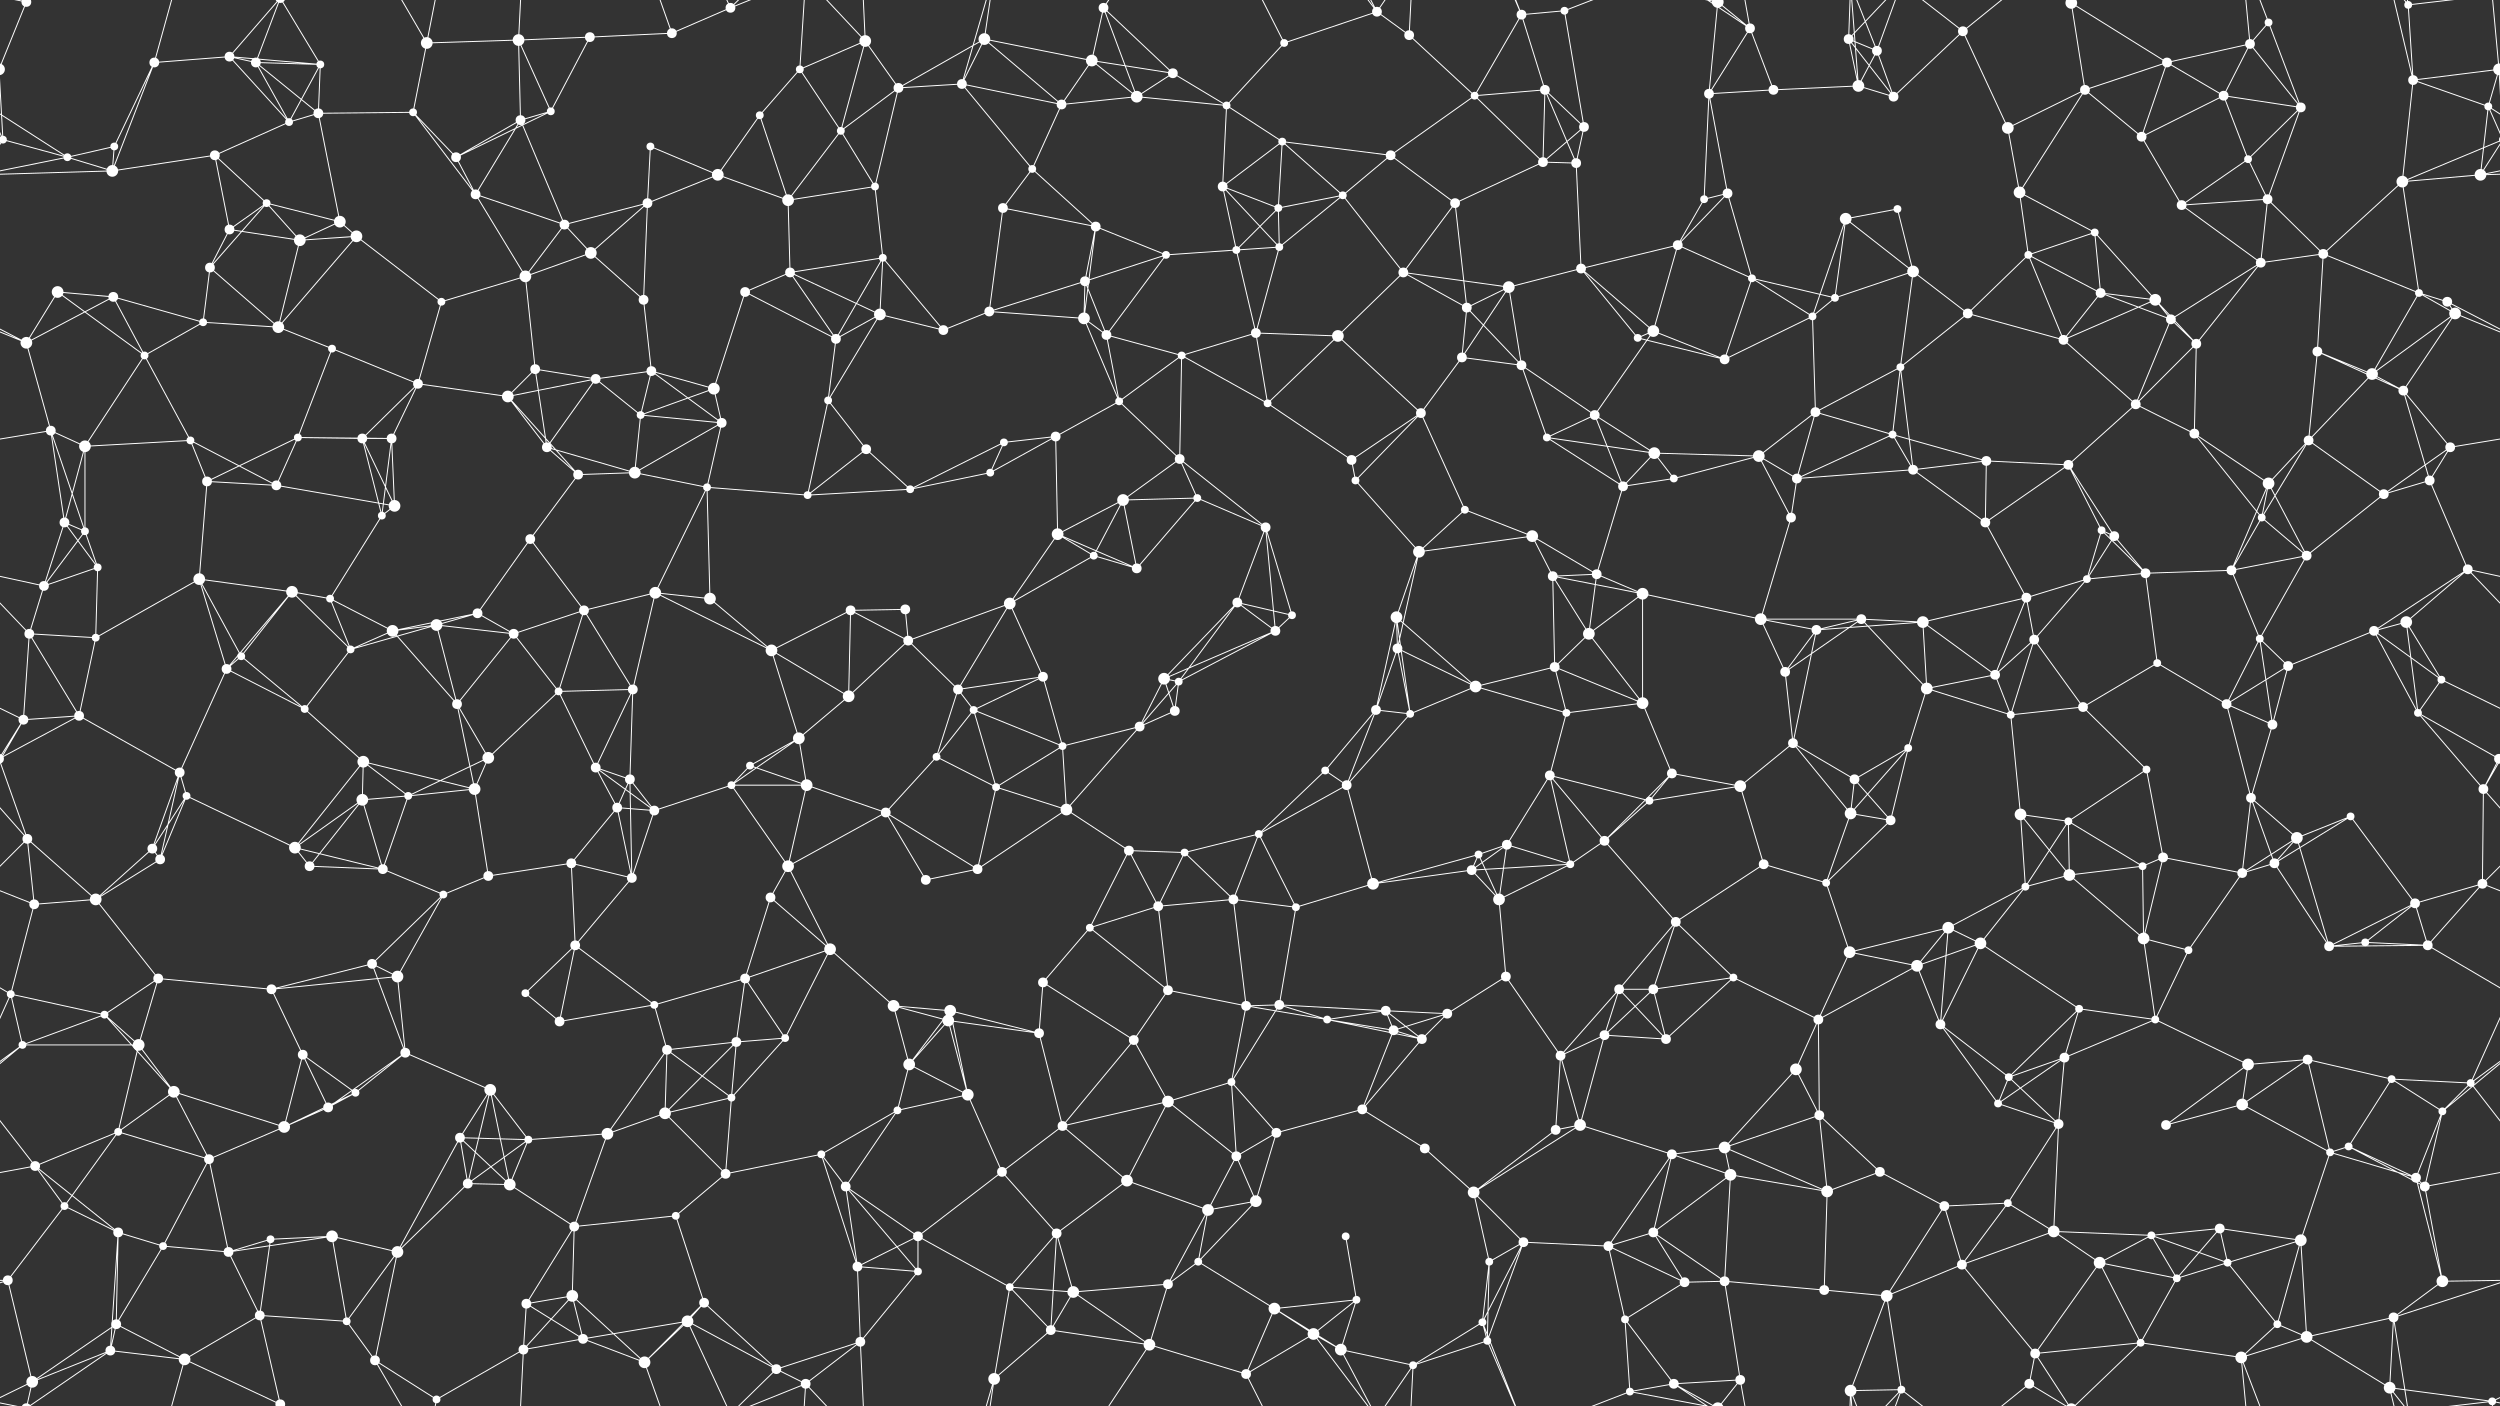 <svg xmlns="http://www.w3.org/2000/svg" width="2560" height="1440" fill="#fff"><rect width="100%" height="100%" fill="#333333" stroke="none"/><circle cx="27" cy="2" r="5"/><circle cx="27" cy="1442" r="5"/><circle cx="158" cy="64" r="5"/><circle cx="235" cy="58" r="5"/><circle cx="262" cy="64" r="5"/><circle cx="328" cy="66" r="4"/><circle cx="437" cy="44" r="6"/><circle cx="531" cy="41" r="6"/><circle cx="604" cy="38" r="5"/><circle cx="688" cy="34" r="5"/><circle cx="748" cy="8" r="5"/><circle cx="819" cy="71" r="4"/><circle cx="886" cy="42" r="6"/><circle cx="1008" cy="40" r="6"/><circle cx="1118" cy="62" r="6"/><circle cx="1130" cy="8" r="5"/><circle cx="1201" cy="75" r="5"/><circle cx="1315" cy="44" r="4"/><circle cx="1410" cy="12" r="5"/><circle cx="1443" cy="36" r="5"/><circle cx="1558" cy="15" r="5"/><circle cx="1602" cy="11" r="4"/><circle cx="1759" cy="2" r="6"/><circle cx="1759" cy="1442" r="6"/><circle cx="1792" cy="29" r="5"/><circle cx="1893" cy="40" r="5"/><circle cx="1922" cy="52" r="5"/><circle cx="2010" cy="32" r="5"/><circle cx="2121" cy="3" r="6"/><circle cx="2121" cy="1443" r="6"/><circle cx="2219" cy="64" r="5"/><circle cx="2304" cy="45" r="5"/><circle cx="2323" cy="23" r="4"/><circle cx="2466" cy="5" r="4"/><circle cx="2559" cy="71" r="6"/><circle cx="-1" cy="71" r="6"/><circle cx="3" cy="143" r="4"/><circle cx="2563" cy="143" r="4"/><circle cx="117" cy="150" r="4"/><circle cx="220" cy="159" r="5"/><circle cx="296" cy="125" r="4"/><circle cx="326" cy="116" r="5"/><circle cx="423" cy="115" r="4"/><circle cx="533" cy="123" r="5"/><circle cx="564" cy="114" r="4"/><circle cx="666" cy="150" r="4"/><circle cx="778" cy="118" r="4"/><circle cx="861" cy="134" r="4"/><circle cx="920" cy="90" r="5"/><circle cx="985" cy="86" r="5"/><circle cx="1087" cy="107" r="5"/><circle cx="1164" cy="99" r="6"/><circle cx="1256" cy="108" r="4"/><circle cx="1313" cy="145" r="4"/><circle cx="1424" cy="159" r="5"/><circle cx="1510" cy="98" r="4"/><circle cx="1582" cy="92" r="5"/><circle cx="1622" cy="130" r="5"/><circle cx="1750" cy="96" r="5"/><circle cx="1816" cy="92" r="5"/><circle cx="1903" cy="88" r="6"/><circle cx="1939" cy="99" r="5"/><circle cx="2056" cy="131" r="6"/><circle cx="2135" cy="92" r="5"/><circle cx="2193" cy="140" r="5"/><circle cx="2277" cy="98" r="5"/><circle cx="2356" cy="110" r="5"/><circle cx="2471" cy="82" r="5"/><circle cx="2548" cy="109" r="4"/><circle cx="69" cy="161" r="4"/><circle cx="115" cy="175" r="6"/><circle cx="235" cy="235" r="5"/><circle cx="273" cy="208" r="4"/><circle cx="348" cy="227" r="6"/><circle cx="467" cy="161" r="5"/><circle cx="487" cy="199" r="5"/><circle cx="578" cy="230" r="5"/><circle cx="663" cy="208" r="5"/><circle cx="735" cy="179" r="6"/><circle cx="807" cy="205" r="6"/><circle cx="896" cy="191" r="4"/><circle cx="1027" cy="213" r="5"/><circle cx="1057" cy="173" r="4"/><circle cx="1122" cy="232" r="5"/><circle cx="1252" cy="191" r="5"/><circle cx="1309" cy="213" r="4"/><circle cx="1375" cy="200" r="4"/><circle cx="1490" cy="208" r="5"/><circle cx="1580" cy="166" r="5"/><circle cx="1614" cy="167" r="5"/><circle cx="1745" cy="204" r="4"/><circle cx="1769" cy="198" r="5"/><circle cx="1890" cy="224" r="6"/><circle cx="1943" cy="214" r="4"/><circle cx="2068" cy="197" r="6"/><circle cx="2145" cy="238" r="4"/><circle cx="2234" cy="210" r="5"/><circle cx="2302" cy="163" r="4"/><circle cx="2322" cy="204" r="5"/><circle cx="2460" cy="186" r="6"/><circle cx="2540" cy="179" r="6"/><circle cx="59" cy="299" r="6"/><circle cx="116" cy="304" r="5"/><circle cx="215" cy="274" r="5"/><circle cx="307" cy="246" r="6"/><circle cx="365" cy="242" r="6"/><circle cx="452" cy="309" r="4"/><circle cx="538" cy="283" r="6"/><circle cx="605" cy="259" r="6"/><circle cx="659" cy="307" r="5"/><circle cx="763" cy="299" r="5"/><circle cx="809" cy="279" r="5"/><circle cx="904" cy="264" r="4"/><circle cx="1013" cy="319" r="5"/><circle cx="1111" cy="288" r="5"/><circle cx="1194" cy="261" r="4"/><circle cx="1266" cy="256" r="4"/><circle cx="1310" cy="253" r="4"/><circle cx="1437" cy="279" r="5"/><circle cx="1502" cy="315" r="5"/><circle cx="1545" cy="294" r="6"/><circle cx="1619" cy="275" r="5"/><circle cx="1718" cy="251" r="5"/><circle cx="1794" cy="285" r="4"/><circle cx="1879" cy="305" r="4"/><circle cx="1959" cy="278" r="6"/><circle cx="2077" cy="261" r="4"/><circle cx="2151" cy="300" r="5"/><circle cx="2207" cy="307" r="6"/><circle cx="2315" cy="269" r="5"/><circle cx="2379" cy="260" r="5"/><circle cx="2477" cy="300" r="4"/><circle cx="2506" cy="309" r="5"/><circle cx="27" cy="351" r="6"/><circle cx="148" cy="364" r="4"/><circle cx="208" cy="330" r="4"/><circle cx="285" cy="335" r="6"/><circle cx="340" cy="357" r="4"/><circle cx="428" cy="393" r="5"/><circle cx="548" cy="378" r="5"/><circle cx="610" cy="388" r="5"/><circle cx="667" cy="380" r="5"/><circle cx="731" cy="398" r="6"/><circle cx="856" cy="347" r="5"/><circle cx="901" cy="322" r="6"/><circle cx="966" cy="338" r="5"/><circle cx="1110" cy="326" r="6"/><circle cx="1133" cy="343" r="5"/><circle cx="1210" cy="364" r="4"/><circle cx="1286" cy="341" r="5"/><circle cx="1370" cy="344" r="6"/><circle cx="1497" cy="366" r="5"/><circle cx="1558" cy="374" r="5"/><circle cx="1677" cy="346" r="4"/><circle cx="1693" cy="339" r="6"/><circle cx="1766" cy="368" r="5"/><circle cx="1856" cy="324" r="4"/><circle cx="1946" cy="376" r="4"/><circle cx="2015" cy="321" r="5"/><circle cx="2113" cy="348" r="5"/><circle cx="2223" cy="327" r="5"/><circle cx="2249" cy="352" r="5"/><circle cx="2373" cy="360" r="5"/><circle cx="2429" cy="383" r="6"/><circle cx="2514" cy="321" r="6"/><circle cx="52" cy="441" r="5"/><circle cx="87" cy="457" r="6"/><circle cx="195" cy="451" r="4"/><circle cx="305" cy="448" r="4"/><circle cx="371" cy="449" r="5"/><circle cx="401" cy="449" r="5"/><circle cx="520" cy="406" r="6"/><circle cx="560" cy="458" r="5"/><circle cx="656" cy="425" r="4"/><circle cx="739" cy="433" r="5"/><circle cx="848" cy="410" r="4"/><circle cx="887" cy="460" r="5"/><circle cx="1028" cy="453" r="4"/><circle cx="1081" cy="447" r="5"/><circle cx="1146" cy="411" r="4"/><circle cx="1208" cy="470" r="5"/><circle cx="1298" cy="413" r="4"/><circle cx="1384" cy="471" r="5"/><circle cx="1455" cy="423" r="5"/><circle cx="1584" cy="448" r="4"/><circle cx="1633" cy="425" r="5"/><circle cx="1694" cy="464" r="6"/><circle cx="1801" cy="467" r="6"/><circle cx="1859" cy="422" r="5"/><circle cx="1938" cy="445" r="4"/><circle cx="2034" cy="472" r="5"/><circle cx="2118" cy="476" r="5"/><circle cx="2187" cy="414" r="5"/><circle cx="2247" cy="444" r="5"/><circle cx="2364" cy="451" r="5"/><circle cx="2461" cy="400" r="5"/><circle cx="2509" cy="458" r="5"/><circle cx="66" cy="535" r="5"/><circle cx="87" cy="544" r="4"/><circle cx="212" cy="493" r="5"/><circle cx="283" cy="497" r="5"/><circle cx="391" cy="528" r="4"/><circle cx="404" cy="518" r="6"/><circle cx="543" cy="552" r="5"/><circle cx="592" cy="486" r="5"/><circle cx="650" cy="484" r="6"/><circle cx="724" cy="499" r="4"/><circle cx="827" cy="507" r="4"/><circle cx="932" cy="501" r="4"/><circle cx="1014" cy="484" r="4"/><circle cx="1083" cy="547" r="6"/><circle cx="1150" cy="512" r="6"/><circle cx="1226" cy="510" r="4"/><circle cx="1296" cy="540" r="5"/><circle cx="1388" cy="492" r="4"/><circle cx="1500" cy="522" r="4"/><circle cx="1569" cy="549" r="6"/><circle cx="1662" cy="498" r="5"/><circle cx="1714" cy="490" r="4"/><circle cx="1834" cy="530" r="5"/><circle cx="1840" cy="490" r="5"/><circle cx="1959" cy="481" r="5"/><circle cx="2033" cy="535" r="5"/><circle cx="2152" cy="543" r="4"/><circle cx="2165" cy="549" r="5"/><circle cx="2316" cy="530" r="4"/><circle cx="2323" cy="495" r="6"/><circle cx="2441" cy="506" r="5"/><circle cx="2488" cy="492" r="5"/><circle cx="45" cy="600" r="5"/><circle cx="100" cy="581" r="4"/><circle cx="204" cy="593" r="6"/><circle cx="299" cy="606" r="6"/><circle cx="338" cy="613" r="4"/><circle cx="447" cy="640" r="6"/><circle cx="489" cy="628" r="5"/><circle cx="598" cy="625" r="5"/><circle cx="671" cy="607" r="6"/><circle cx="727" cy="613" r="6"/><circle cx="871" cy="625" r="5"/><circle cx="927" cy="624" r="5"/><circle cx="1034" cy="618" r="6"/><circle cx="1120" cy="569" r="4"/><circle cx="1164" cy="582" r="5"/><circle cx="1267" cy="617" r="5"/><circle cx="1323" cy="630" r="4"/><circle cx="1430" cy="632" r="6"/><circle cx="1453" cy="565" r="6"/><circle cx="1590" cy="590" r="5"/><circle cx="1635" cy="588" r="5"/><circle cx="1682" cy="608" r="6"/><circle cx="1803" cy="634" r="6"/><circle cx="1906" cy="634" r="5"/><circle cx="1969" cy="637" r="6"/><circle cx="2075" cy="612" r="5"/><circle cx="2137" cy="593" r="4"/><circle cx="2197" cy="587" r="5"/><circle cx="2285" cy="584" r="5"/><circle cx="2362" cy="569" r="5"/><circle cx="2464" cy="637" r="6"/><circle cx="2527" cy="583" r="5"/><circle cx="30" cy="649" r="5"/><circle cx="98" cy="653" r="4"/><circle cx="232" cy="685" r="5"/><circle cx="247" cy="672" r="4"/><circle cx="359" cy="665" r="4"/><circle cx="402" cy="646" r="6"/><circle cx="526" cy="649" r="5"/><circle cx="572" cy="708" r="4"/><circle cx="648" cy="706" r="5"/><circle cx="790" cy="666" r="6"/><circle cx="869" cy="713" r="6"/><circle cx="930" cy="656" r="5"/><circle cx="981" cy="706" r="5"/><circle cx="1068" cy="693" r="5"/><circle cx="1192" cy="695" r="6"/><circle cx="1207" cy="698" r="4"/><circle cx="1306" cy="646" r="5"/><circle cx="1431" cy="664" r="5"/><circle cx="1511" cy="703" r="6"/><circle cx="1592" cy="683" r="5"/><circle cx="1627" cy="649" r="6"/><circle cx="1682" cy="720" r="6"/><circle cx="1828" cy="688" r="5"/><circle cx="1860" cy="645" r="5"/><circle cx="1973" cy="705" r="6"/><circle cx="2043" cy="691" r="5"/><circle cx="2083" cy="655" r="5"/><circle cx="2209" cy="679" r="4"/><circle cx="2314" cy="654" r="4"/><circle cx="2343" cy="682" r="5"/><circle cx="2431" cy="646" r="5"/><circle cx="2500" cy="696" r="4"/><circle cx="24" cy="737" r="5"/><circle cx="81" cy="733" r="5"/><circle cx="184" cy="791" r="5"/><circle cx="312" cy="726" r="4"/><circle cx="372" cy="780" r="6"/><circle cx="468" cy="721" r="5"/><circle cx="500" cy="776" r="6"/><circle cx="610" cy="786" r="5"/><circle cx="645" cy="798" r="5"/><circle cx="768" cy="784" r="4"/><circle cx="818" cy="756" r="6"/><circle cx="959" cy="775" r="4"/><circle cx="997" cy="727" r="4"/><circle cx="1088" cy="764" r="4"/><circle cx="1167" cy="744" r="5"/><circle cx="1203" cy="728" r="5"/><circle cx="1357" cy="789" r="4"/><circle cx="1409" cy="727" r="5"/><circle cx="1444" cy="731" r="4"/><circle cx="1587" cy="794" r="5"/><circle cx="1604" cy="730" r="4"/><circle cx="1712" cy="792" r="5"/><circle cx="1836" cy="761" r="5"/><circle cx="1899" cy="798" r="5"/><circle cx="1954" cy="766" r="4"/><circle cx="2059" cy="732" r="4"/><circle cx="2133" cy="724" r="5"/><circle cx="2198" cy="788" r="4"/><circle cx="2280" cy="721" r="5"/><circle cx="2327" cy="742" r="5"/><circle cx="2476" cy="730" r="4"/><circle cx="2559" cy="777" r="5"/><circle cx="-1" cy="777" r="5"/><circle cx="28" cy="859" r="5"/><circle cx="156" cy="869" r="5"/><circle cx="191" cy="815" r="4"/><circle cx="302" cy="868" r="6"/><circle cx="371" cy="819" r="6"/><circle cx="418" cy="815" r="4"/><circle cx="486" cy="808" r="6"/><circle cx="632" cy="827" r="5"/><circle cx="670" cy="830" r="5"/><circle cx="749" cy="804" r="4"/><circle cx="826" cy="804" r="6"/><circle cx="907" cy="832" r="5"/><circle cx="1020" cy="806" r="4"/><circle cx="1092" cy="829" r="6"/><circle cx="1156" cy="871" r="5"/><circle cx="1213" cy="873" r="4"/><circle cx="1289" cy="854" r="4"/><circle cx="1379" cy="804" r="5"/><circle cx="1514" cy="875" r="4"/><circle cx="1543" cy="865" r="5"/><circle cx="1643" cy="861" r="5"/><circle cx="1689" cy="820" r="4"/><circle cx="1782" cy="805" r="6"/><circle cx="1895" cy="833" r="6"/><circle cx="1936" cy="840" r="5"/><circle cx="2069" cy="834" r="6"/><circle cx="2118" cy="841" r="4"/><circle cx="2215" cy="878" r="5"/><circle cx="2305" cy="817" r="5"/><circle cx="2352" cy="858" r="6"/><circle cx="2407" cy="836" r="4"/><circle cx="2543" cy="808" r="5"/><circle cx="35" cy="926" r="5"/><circle cx="98" cy="921" r="6"/><circle cx="164" cy="880" r="5"/><circle cx="317" cy="887" r="5"/><circle cx="392" cy="890" r="5"/><circle cx="454" cy="916" r="4"/><circle cx="500" cy="897" r="5"/><circle cx="585" cy="884" r="5"/><circle cx="647" cy="899" r="5"/><circle cx="789" cy="919" r="5"/><circle cx="807" cy="887" r="6"/><circle cx="948" cy="901" r="5"/><circle cx="1001" cy="890" r="5"/><circle cx="1116" cy="950" r="4"/><circle cx="1186" cy="928" r="5"/><circle cx="1263" cy="921" r="5"/><circle cx="1327" cy="929" r="4"/><circle cx="1406" cy="905" r="6"/><circle cx="1507" cy="891" r="5"/><circle cx="1535" cy="921" r="6"/><circle cx="1608" cy="885" r="4"/><circle cx="1716" cy="944" r="5"/><circle cx="1806" cy="885" r="5"/><circle cx="1870" cy="904" r="4"/><circle cx="1995" cy="950" r="6"/><circle cx="2074" cy="908" r="4"/><circle cx="2119" cy="896" r="6"/><circle cx="2194" cy="887" r="4"/><circle cx="2296" cy="894" r="5"/><circle cx="2329" cy="884" r="5"/><circle cx="2473" cy="925" r="5"/><circle cx="2542" cy="905" r="5"/><circle cx="11" cy="1018" r="4"/><circle cx="107" cy="1039" r="4"/><circle cx="162" cy="1002" r="5"/><circle cx="278" cy="1013" r="5"/><circle cx="381" cy="987" r="5"/><circle cx="407" cy="1000" r="6"/><circle cx="538" cy="1017" r="4"/><circle cx="589" cy="968" r="5"/><circle cx="670" cy="1029" r="4"/><circle cx="763" cy="1002" r="5"/><circle cx="850" cy="972" r="6"/><circle cx="915" cy="1030" r="6"/><circle cx="973" cy="1035" r="6"/><circle cx="1068" cy="1006" r="5"/><circle cx="1196" cy="1014" r="5"/><circle cx="1276" cy="1030" r="5"/><circle cx="1310" cy="1029" r="5"/><circle cx="1419" cy="1035" r="5"/><circle cx="1482" cy="1038" r="5"/><circle cx="1542" cy="1000" r="5"/><circle cx="1658" cy="1013" r="5"/><circle cx="1693" cy="1013" r="5"/><circle cx="1775" cy="1001" r="4"/><circle cx="1894" cy="975" r="6"/><circle cx="1963" cy="989" r="6"/><circle cx="2028" cy="966" r="6"/><circle cx="2129" cy="1033" r="4"/><circle cx="2195" cy="961" r="6"/><circle cx="2241" cy="973" r="4"/><circle cx="2385" cy="969" r="5"/><circle cx="2422" cy="965" r="4"/><circle cx="2486" cy="968" r="5"/><circle cx="23" cy="1070" r="4"/><circle cx="142" cy="1070" r="6"/><circle cx="178" cy="1118" r="6"/><circle cx="310" cy="1080" r="5"/><circle cx="364" cy="1119" r="4"/><circle cx="415" cy="1078" r="5"/><circle cx="502" cy="1116" r="6"/><circle cx="573" cy="1046" r="5"/><circle cx="683" cy="1075" r="5"/><circle cx="754" cy="1067" r="5"/><circle cx="804" cy="1063" r="4"/><circle cx="931" cy="1090" r="6"/><circle cx="971" cy="1045" r="6"/><circle cx="1064" cy="1058" r="5"/><circle cx="1161" cy="1065" r="5"/><circle cx="1261" cy="1108" r="4"/><circle cx="1359" cy="1044" r="4"/><circle cx="1427" cy="1055" r="5"/><circle cx="1456" cy="1064" r="5"/><circle cx="1598" cy="1081" r="5"/><circle cx="1643" cy="1060" r="5"/><circle cx="1706" cy="1064" r="5"/><circle cx="1839" cy="1095" r="6"/><circle cx="1862" cy="1044" r="5"/><circle cx="1987" cy="1049" r="5"/><circle cx="2057" cy="1103" r="4"/><circle cx="2114" cy="1083" r="5"/><circle cx="2207" cy="1044" r="4"/><circle cx="2302" cy="1090" r="6"/><circle cx="2363" cy="1085" r="5"/><circle cx="2449" cy="1105" r="4"/><circle cx="2530" cy="1109" r="4"/><circle cx="36" cy="1194" r="5"/><circle cx="121" cy="1159" r="4"/><circle cx="214" cy="1187" r="5"/><circle cx="291" cy="1154" r="6"/><circle cx="336" cy="1134" r="5"/><circle cx="471" cy="1165" r="5"/><circle cx="541" cy="1167" r="4"/><circle cx="622" cy="1161" r="6"/><circle cx="681" cy="1140" r="6"/><circle cx="749" cy="1124" r="4"/><circle cx="841" cy="1182" r="4"/><circle cx="919" cy="1137" r="4"/><circle cx="991" cy="1121" r="6"/><circle cx="1088" cy="1153" r="5"/><circle cx="1196" cy="1128" r="6"/><circle cx="1266" cy="1184" r="5"/><circle cx="1307" cy="1160" r="5"/><circle cx="1395" cy="1136" r="5"/><circle cx="1459" cy="1176" r="5"/><circle cx="1593" cy="1157" r="5"/><circle cx="1618" cy="1152" r="6"/><circle cx="1712" cy="1182" r="5"/><circle cx="1766" cy="1175" r="6"/><circle cx="1863" cy="1142" r="5"/><circle cx="1925" cy="1200" r="5"/><circle cx="2046" cy="1130" r="4"/><circle cx="2108" cy="1151" r="5"/><circle cx="2218" cy="1152" r="5"/><circle cx="2296" cy="1131" r="6"/><circle cx="2386" cy="1180" r="4"/><circle cx="2405" cy="1174" r="4"/><circle cx="2501" cy="1138" r="4"/><circle cx="66" cy="1235" r="4"/><circle cx="121" cy="1262" r="5"/><circle cx="167" cy="1276" r="4"/><circle cx="277" cy="1269" r="4"/><circle cx="340" cy="1266" r="6"/><circle cx="479" cy="1212" r="5"/><circle cx="522" cy="1213" r="6"/><circle cx="588" cy="1256" r="5"/><circle cx="692" cy="1245" r="4"/><circle cx="743" cy="1202" r="5"/><circle cx="866" cy="1215" r="5"/><circle cx="940" cy="1266" r="5"/><circle cx="1026" cy="1200" r="5"/><circle cx="1082" cy="1263" r="5"/><circle cx="1154" cy="1209" r="6"/><circle cx="1237" cy="1239" r="6"/><circle cx="1286" cy="1230" r="6"/><circle cx="1378" cy="1266" r="4"/><circle cx="1509" cy="1221" r="6"/><circle cx="1560" cy="1272" r="5"/><circle cx="1647" cy="1276" r="5"/><circle cx="1693" cy="1262" r="5"/><circle cx="1772" cy="1203" r="6"/><circle cx="1871" cy="1220" r="6"/><circle cx="1991" cy="1235" r="5"/><circle cx="2056" cy="1232" r="4"/><circle cx="2103" cy="1261" r="6"/><circle cx="2203" cy="1265" r="4"/><circle cx="2273" cy="1258" r="5"/><circle cx="2356" cy="1270" r="6"/><circle cx="2474" cy="1206" r="5"/><circle cx="2483" cy="1215" r="5"/><circle cx="8" cy="1311" r="5"/><circle cx="119" cy="1356" r="5"/><circle cx="234" cy="1282" r="5"/><circle cx="266" cy="1347" r="5"/><circle cx="355" cy="1353" r="4"/><circle cx="407" cy="1282" r="6"/><circle cx="539" cy="1335" r="5"/><circle cx="586" cy="1327" r="6"/><circle cx="704" cy="1353" r="6"/><circle cx="721" cy="1334" r="5"/><circle cx="878" cy="1297" r="5"/><circle cx="940" cy="1302" r="4"/><circle cx="1034" cy="1318" r="4"/><circle cx="1099" cy="1323" r="6"/><circle cx="1196" cy="1315" r="5"/><circle cx="1227" cy="1292" r="4"/><circle cx="1305" cy="1340" r="6"/><circle cx="1389" cy="1331" r="4"/><circle cx="1518" cy="1354" r="4"/><circle cx="1525" cy="1292" r="4"/><circle cx="1664" cy="1351" r="4"/><circle cx="1725" cy="1313" r="5"/><circle cx="1766" cy="1312" r="5"/><circle cx="1868" cy="1321" r="5"/><circle cx="1932" cy="1327" r="6"/><circle cx="2009" cy="1295" r="5"/><circle cx="2150" cy="1293" r="6"/><circle cx="2229" cy="1309" r="4"/><circle cx="2281" cy="1293" r="4"/><circle cx="2332" cy="1356" r="4"/><circle cx="2451" cy="1349" r="5"/><circle cx="2501" cy="1312" r="6"/><circle cx="33" cy="1415" r="6"/><circle cx="113" cy="1383" r="5"/><circle cx="189" cy="1392" r="6"/><circle cx="287" cy="1438" r="5"/><circle cx="287" cy="-2" r="5"/><circle cx="384" cy="1393" r="5"/><circle cx="447" cy="1433" r="4"/><circle cx="536" cy="1382" r="5"/><circle cx="597" cy="1371" r="5"/><circle cx="660" cy="1395" r="6"/><circle cx="795" cy="1402" r="5"/><circle cx="825" cy="1417" r="5"/><circle cx="881" cy="1374" r="5"/><circle cx="1018" cy="1412" r="6"/><circle cx="1076" cy="1362" r="5"/><circle cx="1177" cy="1377" r="6"/><circle cx="1276" cy="1407" r="5"/><circle cx="1345" cy="1366" r="6"/><circle cx="1373" cy="1382" r="6"/><circle cx="1447" cy="1398" r="4"/><circle cx="1523" cy="1373" r="4"/><circle cx="1669" cy="1425" r="4"/><circle cx="1714" cy="1417" r="5"/><circle cx="1782" cy="1413" r="5"/><circle cx="1895" cy="1424" r="6"/><circle cx="1947" cy="1423" r="4"/><circle cx="2078" cy="1417" r="5"/><circle cx="2084" cy="1386" r="5"/><circle cx="2192" cy="1375" r="4"/><circle cx="2295" cy="1390" r="6"/><circle cx="2362" cy="1369" r="6"/><circle cx="2447" cy="1421" r="6"/><circle cx="2552" cy="1435" r="4"/><path stroke="#fff" d="M27 2L-1 71M27 2L33 -25M27 2L113 -57M27 2L-8 -5M2587 2L2559 71M2587 2L2552 -5M27 1442L33 1415M27 1442L113 1383M27 1442L-8 1435M2587 1442L2552 1435M158 64L235 58M158 64L117 150M158 64L115 175M158 64L189 -48M158 1504L189 1392M235 58L262 64M235 58L328 66M235 58L296 125M235 58L287 -2M235 1498L287 1438M262 64L328 66M262 64L296 125M262 64L326 116M262 64L287 -2M262 1504L287 1438M328 66L296 125M328 66L326 116M328 66L287 -2M328 1506L287 1438M437 44L531 41M437 44L423 115M437 44L384 -47M437 44L447 -7M437 1484L384 1393M437 1484L447 1433M531 41L604 38M531 41L533 123M531 41L564 114M531 41L536 -58M531 1481L536 1382M604 38L688 34M604 38L564 114M688 34L748 8M688 34L660 -45M688 1474L660 1395M748 8L704 -87M748 8L795 -38M748 8L825 -23M748 1448L704 1353M748 1448L795 1402M748 1448L825 1417M819 71L886 42M819 71L778 118M819 71L861 134M819 71L825 -23M819 1511L825 1417M886 42L861 134M886 42L920 90M886 42L825 -23M886 42L881 -66M886 1482L825 1417M886 1482L881 1374M1008 40L1118 62M1008 40L920 90M1008 40L985 86M1008 40L1087 107M1008 40L1018 -28M1008 1480L1018 1412M1118 62L1130 8M1118 62L1201 75M1118 62L1087 107M1118 62L1164 99M1130 8L1201 75M1130 8L1164 99M1130 8L1177 -63M1130 1448L1177 1377M1201 75L1164 99M1201 75L1256 108M1315 44L1410 12M1315 44L1256 108M1315 44L1276 -33M1315 1484L1276 1407M1410 12L1443 36M1410 12L1345 -74M1410 12L1373 -58M1410 12L1447 -42M1410 1452L1345 1366M1410 1452L1373 1382M1410 1452L1447 1398M1443 36L1510 98M1443 36L1447 -42M1443 1476L1447 1398M1558 15L1602 11M1558 15L1510 98M1558 15L1582 92M1558 15L1518 -86M1558 15L1523 -67M1558 1455L1518 1354M1558 1455L1523 1373M1602 11L1622 130M1602 11L1669 -15M1602 1451L1669 1425M1759 2L1792 29M1759 2L1750 96M1759 2L1669 -15M1759 2L1714 -23M1759 2L1782 -27M1759 1442L1669 1425M1759 1442L1714 1417M1759 1442L1782 1413M1792 29L1750 96M1792 29L1816 92M1792 29L1714 -23M1792 29L1782 -27M1792 1469L1714 1417M1792 1469L1782 1413M1893 40L1922 52M1893 40L1903 88M1893 40L1939 99M1893 40L1895 -16M1893 40L1947 -17M1893 1480L1895 1424M1893 1480L1947 1423M1922 52L1903 88M1922 52L1939 99M1922 52L1895 -16M1922 52L1947 -17M1922 1492L1895 1424M1922 1492L1947 1423M2010 32L1939 99M2010 32L2056 131M2010 32L1947 -17M2010 32L2078 -23M2010 1472L1947 1423M2010 1472L2078 1417M2121 3L2219 64M2121 3L2135 92M2121 3L2078 -23M2121 3L2084 -54M2121 3L2192 -65M2121 1443L2078 1417M2121 1443L2084 1386M2121 1443L2192 1375M2219 64L2304 45M2219 64L2135 92M2219 64L2193 140M2219 64L2277 98M2304 45L2323 23M2304 45L2277 98M2304 45L2356 110M2304 45L2295 -50M2304 1485L2295 1390M2323 23L2356 110M2323 23L2295 -50M2323 1463L2295 1390M2466 5L2471 82M2466 5L2451 -91M2466 5L2447 -19M2466 5L2552 -5M2466 1445L2451 1349M2466 1445L2447 1421M2466 1445L2552 1435M2559 71L2563 143M2559 71L2471 82M2559 71L2548 109M2559 71L2552 -5M-1 71L3 143M2559 1511L2552 1435M3 143L-12 109M3 143L69 161M3 143L-100 186M3 143L-20 179M2563 143L2548 109M2563 143L2460 186M2563 143L2540 179M117 150L69 161M117 150L115 175M220 159L296 125M220 159L115 175M220 159L235 235M220 159L273 208M296 125L326 116M326 116L423 115M326 116L348 227M423 115L467 161M423 115L487 199M533 123L564 114M533 123L467 161M533 123L487 199M533 123L578 230M564 114L467 161M666 150L663 208M666 150L735 179M778 118L735 179M778 118L807 205M861 134L920 90M861 134L807 205M861 134L896 191M920 90L985 86M920 90L896 191M985 86L1087 107M985 86L1057 173M985 86L1018 -28M985 1526L1018 1412M1087 107L1164 99M1087 107L1057 173M1164 99L1256 108M1256 108L1313 145M1256 108L1252 191M1313 145L1424 159M1313 145L1252 191M1313 145L1309 213M1313 145L1375 200M1424 159L1510 98M1424 159L1375 200M1424 159L1490 208M1510 98L1582 92M1510 98L1580 166M1582 92L1622 130M1582 92L1580 166M1582 92L1614 167M1622 130L1580 166M1622 130L1614 167M1750 96L1816 92M1750 96L1745 204M1750 96L1769 198M1816 92L1903 88M1903 88L1939 99M1903 88L1895 -16M1903 1528L1895 1424M2056 131L2135 92M2056 131L2068 197M2135 92L2193 140M2135 92L2068 197M2193 140L2277 98M2193 140L2234 210M2277 98L2356 110M2277 98L2302 163M2356 110L2302 163M2356 110L2322 204M2471 82L2548 109M2471 82L2460 186M2471 82L2447 -19M2471 1522L2447 1421M2548 109L2629 161M2548 109L2540 179M-12 109L69 161M69 161L115 175M69 161L-20 179M2629 161L2540 179M115 175L-20 179M2675 175L2540 179M235 235L273 208M235 235L215 274M235 235L307 246M273 208L348 227M273 208L215 274M273 208L307 246M348 227L307 246M348 227L365 242M467 161L487 199M487 199L578 230M487 199L538 283M578 230L663 208M578 230L538 283M578 230L605 259M663 208L735 179M663 208L605 259M663 208L659 307M735 179L807 205M807 205L896 191M807 205L809 279M896 191L904 264M1027 213L1057 173M1027 213L1122 232M1027 213L1013 319M1057 173L1122 232M1122 232L1111 288M1122 232L1194 261M1122 232L1110 326M1252 191L1309 213M1252 191L1266 256M1252 191L1310 253M1309 213L1375 200M1309 213L1266 256M1309 213L1310 253M1375 200L1310 253M1375 200L1437 279M1490 208L1580 166M1490 208L1437 279M1490 208L1502 315M1580 166L1614 167M1614 167L1619 275M1745 204L1769 198M1745 204L1718 251M1769 198L1718 251M1769 198L1794 285M1890 224L1943 214M1890 224L1879 305M1890 224L1959 278M1890 224L1856 324M1943 214L1959 278M2068 197L2145 238M2068 197L2077 261M2145 238L2077 261M2145 238L2151 300M2145 238L2207 307M2234 210L2302 163M2234 210L2322 204M2234 210L2315 269M2302 163L2322 204M2322 204L2315 269M2322 204L2379 260M2460 186L2540 179M2460 186L2379 260M2460 186L2477 300M59 299L116 304M59 299L27 351M59 299L148 364M116 304L27 351M116 304L148 364M116 304L208 330M215 274L208 330M215 274L285 335M307 246L365 242M307 246L285 335M365 242L452 309M365 242L285 335M452 309L538 283M452 309L428 393M538 283L605 259M538 283L548 378M605 259L659 307M659 307L667 380M763 299L809 279M763 299L731 398M763 299L856 347M809 279L904 264M809 279L856 347M809 279L901 322M904 264L856 347M904 264L901 322M904 264L966 338M1013 319L1111 288M1013 319L966 338M1013 319L1110 326M1111 288L1194 261M1111 288L1110 326M1111 288L1133 343M1194 261L1266 256M1194 261L1133 343M1266 256L1310 253M1266 256L1286 341M1310 253L1286 341M1437 279L1502 315M1437 279L1545 294M1437 279L1370 344M1502 315L1545 294M1502 315L1497 366M1502 315L1558 374M1545 294L1619 275M1545 294L1497 366M1545 294L1558 374M1619 275L1718 251M1619 275L1677 346M1619 275L1693 339M1718 251L1794 285M1718 251L1693 339M1794 285L1879 305M1794 285L1766 368M1794 285L1856 324M1879 305L1959 278M1879 305L1856 324M1959 278L1946 376M1959 278L2015 321M2077 261L2151 300M2077 261L2015 321M2077 261L2113 348M2151 300L2207 307M2151 300L2113 348M2151 300L2223 327M2207 307L2113 348M2207 307L2223 327M2207 307L2249 352M2315 269L2379 260M2315 269L2223 327M2315 269L2249 352M2379 260L2477 300M2379 260L2373 360M2477 300L2506 309M2477 300L2429 383M2477 300L2514 321M2506 309L2587 351M2506 309L2514 321M-54 309L27 351M27 351L-46 321M27 351L52 441M2587 351L2514 321M148 364L208 330M148 364L87 457M148 364L195 451M208 330L285 335M285 335L340 357M340 357L428 393M340 357L305 448M428 393L371 449M428 393L401 449M428 393L520 406M548 378L610 388M548 378L520 406M548 378L560 458M610 388L667 380M610 388L520 406M610 388L560 458M610 388L656 425M667 380L731 398M667 380L656 425M667 380L739 433M731 398L656 425M731 398L739 433M856 347L901 322M856 347L848 410M901 322L966 338M901 322L848 410M1110 326L1133 343M1110 326L1146 411M1133 343L1210 364M1133 343L1146 411M1210 364L1286 341M1210 364L1146 411M1210 364L1208 470M1210 364L1298 413M1286 341L1370 344M1286 341L1298 413M1370 344L1298 413M1370 344L1455 423M1497 366L1558 374M1497 366L1455 423M1558 374L1584 448M1558 374L1633 425M1677 346L1693 339M1677 346L1766 368M1693 339L1766 368M1693 339L1633 425M1766 368L1856 324M1856 324L1859 422M1946 376L2015 321M1946 376L1859 422M1946 376L1938 445M1946 376L1959 481M2015 321L2113 348M2113 348L2187 414M2223 327L2249 352M2223 327L2187 414M2249 352L2187 414M2249 352L2247 444M2373 360L2429 383M2373 360L2364 451M2373 360L2461 400M2429 383L2514 321M2429 383L2364 451M2429 383L2461 400M2514 321L2461 400M52 441L87 457M52 441L-51 458M52 441L66 535M52 441L87 544M2612 441L2509 458M87 457L195 451M87 457L66 535M87 457L87 544M195 451L212 493M195 451L283 497M305 448L371 449M305 448L401 449M305 448L212 493M305 448L283 497M371 449L401 449M371 449L391 528M371 449L404 518M401 449L391 528M401 449L404 518M520 406L560 458M520 406L592 486M560 458L592 486M560 458L650 484M656 425L739 433M656 425L650 484M739 433L650 484M739 433L724 499M848 410L887 460M848 410L827 507M887 460L827 507M887 460L932 501M1028 453L1081 447M1028 453L932 501M1028 453L1014 484M1081 447L1146 411M1081 447L1014 484M1081 447L1083 547M1146 411L1208 470M1208 470L1150 512M1208 470L1226 510M1208 470L1296 540M1298 413L1384 471M1384 471L1455 423M1384 471L1388 492M1455 423L1388 492M1455 423L1500 522M1584 448L1633 425M1584 448L1694 464M1584 448L1662 498M1633 425L1694 464M1633 425L1662 498M1694 464L1801 467M1694 464L1662 498M1694 464L1714 490M1801 467L1859 422M1801 467L1714 490M1801 467L1834 530M1801 467L1840 490M1859 422L1938 445M1859 422L1840 490M1938 445L2034 472M1938 445L1840 490M1938 445L1959 481M2034 472L2118 476M2034 472L1959 481M2034 472L2033 535M2118 476L2187 414M2118 476L2033 535M2118 476L2152 543M2118 476L2165 549M2187 414L2247 444M2247 444L2316 530M2247 444L2323 495M2364 451L2316 530M2364 451L2323 495M2364 451L2441 506M2461 400L2509 458M2461 400L2488 492M2509 458L2441 506M2509 458L2488 492M66 535L87 544M66 535L45 600M66 535L100 581M87 544L45 600M87 544L100 581M212 493L283 497M212 493L204 593M283 497L404 518M391 528L404 518M391 528L338 613M543 552L592 486M543 552L489 628M543 552L598 625M592 486L650 484M650 484L724 499M724 499L827 507M724 499L671 607M724 499L727 613M827 507L932 501M932 501L1014 484M1083 547L1150 512M1083 547L1034 618M1083 547L1120 569M1083 547L1164 582M1150 512L1226 510M1150 512L1120 569M1150 512L1164 582M1226 510L1296 540M1226 510L1164 582M1296 540L1267 617M1296 540L1323 630M1296 540L1306 646M1388 492L1453 565M1500 522L1569 549M1500 522L1453 565M1569 549L1453 565M1569 549L1590 590M1569 549L1635 588M1662 498L1714 490M1662 498L1635 588M1834 530L1840 490M1834 530L1803 634M1840 490L1959 481M1959 481L2033 535M2033 535L2075 612M2152 543L2165 549M2152 543L2137 593M2152 543L2197 587M2165 549L2137 593M2165 549L2197 587M2316 530L2323 495M2316 530L2285 584M2316 530L2362 569M2323 495L2285 584M2323 495L2362 569M2441 506L2488 492M2441 506L2362 569M2488 492L2527 583M45 600L100 581M45 600L-33 583M45 600L30 649M2605 600L2527 583M100 581L98 653M204 593L299 606M204 593L98 653M204 593L232 685M204 593L247 672M299 606L338 613M299 606L232 685M299 606L247 672M299 606L359 665M338 613L359 665M338 613L402 646M447 640L489 628M447 640L359 665M447 640L402 646M447 640L526 649M447 640L468 721M489 628L402 646M489 628L526 649M598 625L671 607M598 625L526 649M598 625L572 708M598 625L648 706M671 607L727 613M671 607L648 706M671 607L790 666M727 613L790 666M871 625L927 624M871 625L790 666M871 625L869 713M871 625L930 656M927 624L930 656M1034 618L1120 569M1034 618L930 656M1034 618L981 706M1034 618L1068 693M1120 569L1164 582M1267 617L1323 630M1267 617L1192 695M1267 617L1207 698M1267 617L1306 646M1323 630L1306 646M1430 632L1453 565M1430 632L1431 664M1430 632L1511 703M1430 632L1409 727M1430 632L1444 731M1453 565L1431 664M1590 590L1635 588M1590 590L1682 608M1590 590L1592 683M1590 590L1627 649M1635 588L1682 608M1635 588L1627 649M1682 608L1803 634M1682 608L1627 649M1682 608L1682 720M1803 634L1906 634M1803 634L1828 688M1803 634L1860 645M1906 634L1969 637M1906 634L1828 688M1906 634L1860 645M1906 634L1973 705M1969 637L2075 612M1969 637L1860 645M1969 637L1973 705M1969 637L2043 691M2075 612L2137 593M2075 612L2043 691M2075 612L2083 655M2137 593L2197 587M2137 593L2083 655M2197 587L2285 584M2197 587L2209 679M2285 584L2362 569M2285 584L2314 654M2362 569L2314 654M2464 637L2527 583M2464 637L2431 646M2464 637L2500 696M2464 637L2476 730M2527 583L2590 649M2527 583L2431 646M-33 583L30 649M30 649L98 653M30 649L24 737M30 649L81 733M98 653L81 733M232 685L247 672M232 685L184 791M232 685L312 726M247 672L312 726M359 665L402 646M359 665L312 726M402 646L468 721M526 649L572 708M526 649L468 721M572 708L648 706M572 708L500 776M572 708L610 786M648 706L610 786M648 706L645 798M790 666L869 713M790 666L818 756M869 713L930 656M869 713L818 756M930 656L981 706M981 706L1068 693M981 706L959 775M981 706L997 727M1068 693L997 727M1068 693L1088 764M1192 695L1207 698M1192 695L1306 646M1192 695L1167 744M1192 695L1203 728M1207 698L1306 646M1207 698L1167 744M1207 698L1203 728M1431 664L1511 703M1431 664L1409 727M1431 664L1444 731M1511 703L1592 683M1511 703L1444 731M1511 703L1604 730M1592 683L1627 649M1592 683L1682 720M1592 683L1604 730M1627 649L1682 720M1682 720L1604 730M1682 720L1712 792M1828 688L1860 645M1828 688L1836 761M1860 645L1836 761M1973 705L2043 691M1973 705L1954 766M1973 705L2059 732M2043 691L2083 655M2043 691L2059 732M2083 655L2059 732M2083 655L2133 724M2209 679L2133 724M2209 679L2280 721M2314 654L2343 682M2314 654L2280 721M2314 654L2327 742M2343 682L2431 646M2343 682L2280 721M2343 682L2327 742M2431 646L2500 696M2431 646L2476 730M2500 696L2584 737M2500 696L2476 730M-60 696L24 737M24 737L81 733M24 737L-1 777M24 737L-17 808M2584 737L2559 777M2584 737L2543 808M81 733L184 791M81 733L-1 777M2641 733L2559 777M184 791L156 869M184 791L191 815M184 791L164 880M312 726L372 780M372 780L302 868M372 780L371 819M372 780L418 815M372 780L486 808M468 721L500 776M468 721L486 808M500 776L418 815M500 776L486 808M610 786L645 798M610 786L632 827M610 786L670 830M645 798L632 827M645 798L670 830M645 798L647 899M768 784L818 756M768 784L749 804M768 784L826 804M818 756L749 804M818 756L826 804M959 775L997 727M959 775L907 832M959 775L1020 806M997 727L1088 764M997 727L1020 806M1088 764L1167 744M1088 764L1020 806M1088 764L1092 829M1167 744L1203 728M1167 744L1092 829M1357 789L1409 727M1357 789L1289 854M1357 789L1379 804M1409 727L1444 731M1409 727L1379 804M1444 731L1379 804M1587 794L1604 730M1587 794L1543 865M1587 794L1643 861M1587 794L1689 820M1587 794L1608 885M1712 792L1643 861M1712 792L1689 820M1712 792L1782 805M1836 761L1899 798M1836 761L1782 805M1836 761L1895 833M1899 798L1954 766M1899 798L1895 833M1899 798L1936 840M1954 766L1895 833M1954 766L1936 840M2059 732L2133 724M2059 732L2069 834M2133 724L2198 788M2198 788L2118 841M2198 788L2215 878M2280 721L2327 742M2280 721L2305 817M2327 742L2305 817M2476 730L2559 777M2476 730L2543 808M2559 777L2588 859M2559 777L2543 808M-1 777L28 859M28 859L-17 808M28 859L35 926M28 859L98 921M28 859L-18 905M2588 859L2543 808M2588 859L2542 905M156 869L191 815M156 869L98 921M156 869L164 880M191 815L302 868M191 815L164 880M302 868L371 819M302 868L317 887M302 868L392 890M371 819L418 815M371 819L317 887M371 819L392 890M418 815L486 808M418 815L392 890M486 808L500 897M632 827L670 830M632 827L585 884M632 827L647 899M670 830L749 804M670 830L647 899M749 804L826 804M749 804L807 887M826 804L907 832M826 804L807 887M907 832L807 887M907 832L948 901M907 832L1001 890M1020 806L1092 829M1020 806L1001 890M1092 829L1156 871M1092 829L1001 890M1156 871L1213 873M1156 871L1116 950M1156 871L1186 928M1213 873L1289 854M1213 873L1186 928M1213 873L1263 921M1289 854L1379 804M1289 854L1263 921M1289 854L1327 929M1379 804L1406 905M1514 875L1543 865M1514 875L1406 905M1514 875L1507 891M1514 875L1535 921M1543 865L1507 891M1543 865L1535 921M1543 865L1608 885M1643 861L1689 820M1643 861L1608 885M1643 861L1716 944M1689 820L1782 805M1782 805L1806 885M1895 833L1936 840M1895 833L1870 904M1936 840L1870 904M2069 834L2118 841M2069 834L2074 908M2069 834L2119 896M2118 841L2074 908M2118 841L2119 896M2118 841L2194 887M2215 878L2194 887M2215 878L2296 894M2215 878L2195 961M2305 817L2352 858M2305 817L2296 894M2305 817L2329 884M2352 858L2407 836M2352 858L2296 894M2352 858L2329 884M2352 858L2385 969M2407 836L2329 884M2407 836L2473 925M2543 808L2542 905M35 926L98 921M35 926L-18 905M35 926L11 1018M2595 926L2542 905M98 921L164 880M98 921L162 1002M317 887L392 890M392 890L454 916M454 916L500 897M454 916L381 987M454 916L407 1000M500 897L585 884M585 884L647 899M585 884L589 968M647 899L589 968M789 919L807 887M789 919L763 1002M789 919L850 972M807 887L850 972M948 901L1001 890M1116 950L1186 928M1116 950L1068 1006M1116 950L1196 1014M1186 928L1263 921M1186 928L1196 1014M1263 921L1327 929M1263 921L1276 1030M1327 929L1406 905M1327 929L1310 1029M1406 905L1507 891M1507 891L1535 921M1507 891L1608 885M1535 921L1608 885M1535 921L1542 1000M1716 944L1806 885M1716 944L1658 1013M1716 944L1693 1013M1716 944L1775 1001M1806 885L1870 904M1870 904L1894 975M1995 950L2074 908M1995 950L1894 975M1995 950L1963 989M1995 950L2028 966M1995 950L1987 1049M2074 908L2119 896M2074 908L2028 966M2119 896L2194 887M2119 896L2195 961M2194 887L2195 961M2296 894L2329 884M2296 894L2241 973M2329 884L2385 969M2473 925L2542 905M2473 925L2385 969M2473 925L2422 965M2473 925L2486 968M2542 905L2486 968M11 1018L107 1039M11 1018L-74 968M11 1018L23 1070M11 1018L-30 1109M2571 1018L2486 968M2571 1018L2530 1109M107 1039L162 1002M107 1039L23 1070M107 1039L142 1070M107 1039L178 1118M162 1002L278 1013M162 1002L142 1070M278 1013L381 987M278 1013L407 1000M278 1013L310 1080M381 987L407 1000M381 987L415 1078M407 1000L415 1078M538 1017L589 968M538 1017L573 1046M589 968L670 1029M589 968L573 1046M670 1029L763 1002M670 1029L573 1046M670 1029L683 1075M763 1002L850 972M763 1002L754 1067M763 1002L804 1063M850 972L915 1030M850 972L804 1063M915 1030L973 1035M915 1030L931 1090M915 1030L971 1045M973 1035L931 1090M973 1035L971 1045M973 1035L1064 1058M973 1035L991 1121M1068 1006L1064 1058M1068 1006L1161 1065M1196 1014L1276 1030M1196 1014L1161 1065M1276 1030L1310 1029M1276 1030L1261 1108M1276 1030L1359 1044M1310 1029L1419 1035M1310 1029L1261 1108M1310 1029L1359 1044M1419 1035L1482 1038M1419 1035L1359 1044M1419 1035L1427 1055M1419 1035L1456 1064M1482 1038L1542 1000M1482 1038L1427 1055M1482 1038L1456 1064M1542 1000L1598 1081M1658 1013L1693 1013M1658 1013L1598 1081M1658 1013L1643 1060M1658 1013L1706 1064M1693 1013L1775 1001M1693 1013L1643 1060M1693 1013L1706 1064M1775 1001L1706 1064M1775 1001L1862 1044M1894 975L1963 989M1894 975L1862 1044M1963 989L2028 966M1963 989L1862 1044M1963 989L1987 1049M2028 966L2129 1033M2028 966L1987 1049M2129 1033L2057 1103M2129 1033L2114 1083M2129 1033L2207 1044M2195 961L2241 973M2195 961L2207 1044M2241 973L2207 1044M2385 969L2422 965M2385 969L2486 968M2422 965L2486 968M23 1070L142 1070M23 1070L-30 1109M23 1070L-59 1138M2583 1070L2530 1109M2583 1070L2501 1138M142 1070L178 1118M142 1070L121 1159M178 1118L121 1159M178 1118L214 1187M178 1118L291 1154M310 1080L364 1119M310 1080L291 1154M310 1080L336 1134M364 1119L415 1078M364 1119L291 1154M364 1119L336 1134M415 1078L502 1116M415 1078L336 1134M502 1116L471 1165M502 1116L541 1167M502 1116L479 1212M502 1116L522 1213M683 1075L754 1067M683 1075L622 1161M683 1075L681 1140M683 1075L749 1124M754 1067L804 1063M754 1067L681 1140M754 1067L749 1124M804 1063L749 1124M931 1090L971 1045M931 1090L919 1137M931 1090L991 1121M971 1045L1064 1058M971 1045L991 1121M1064 1058L1088 1153M1161 1065L1088 1153M1161 1065L1196 1128M1261 1108L1196 1128M1261 1108L1266 1184M1261 1108L1307 1160M1359 1044L1427 1055M1359 1044L1456 1064M1427 1055L1456 1064M1427 1055L1395 1136M1456 1064L1395 1136M1598 1081L1643 1060M1598 1081L1593 1157M1598 1081L1618 1152M1643 1060L1706 1064M1643 1060L1618 1152M1839 1095L1862 1044M1839 1095L1766 1175M1839 1095L1863 1142M1862 1044L1863 1142M1987 1049L2057 1103M1987 1049L2046 1130M2057 1103L2114 1083M2057 1103L2046 1130M2057 1103L2108 1151M2114 1083L2207 1044M2114 1083L2046 1130M2114 1083L2108 1151M2207 1044L2302 1090M2302 1090L2363 1085M2302 1090L2218 1152M2302 1090L2296 1131M2363 1085L2449 1105M2363 1085L2296 1131M2363 1085L2386 1180M2449 1105L2530 1109M2449 1105L2405 1174M2449 1105L2501 1138M2530 1109L2596 1194M2530 1109L2501 1138M-30 1109L36 1194M36 1194L121 1159M36 1194L66 1235M36 1194L121 1262M36 1194L-77 1215M2596 1194L2483 1215M121 1159L214 1187M121 1159L66 1235M214 1187L291 1154M214 1187L167 1276M214 1187L234 1282M291 1154L336 1134M471 1165L541 1167M471 1165L479 1212M471 1165L522 1213M471 1165L407 1282M541 1167L622 1161M541 1167L479 1212M541 1167L522 1213M622 1161L681 1140M622 1161L588 1256M681 1140L749 1124M681 1140L743 1202M749 1124L743 1202M841 1182L919 1137M841 1182L743 1202M841 1182L866 1215M841 1182L878 1297M919 1137L991 1121M919 1137L866 1215M991 1121L1026 1200M1088 1153L1196 1128M1088 1153L1026 1200M1088 1153L1154 1209M1196 1128L1266 1184M1196 1128L1154 1209M1266 1184L1307 1160M1266 1184L1237 1239M1266 1184L1286 1230M1307 1160L1395 1136M1307 1160L1286 1230M1395 1136L1459 1176M1459 1176L1509 1221M1593 1157L1618 1152M1593 1157L1509 1221M1618 1152L1712 1182M1618 1152L1509 1221M1712 1182L1766 1175M1712 1182L1647 1276M1712 1182L1693 1262M1712 1182L1772 1203M1766 1175L1863 1142M1766 1175L1772 1203M1766 1175L1871 1220M1863 1142L1925 1200M1863 1142L1871 1220M1925 1200L1871 1220M1925 1200L1991 1235M2046 1130L2108 1151M2108 1151L2056 1232M2108 1151L2103 1261M2218 1152L2296 1131M2296 1131L2386 1180M2386 1180L2405 1174M2386 1180L2356 1270M2386 1180L2474 1206M2405 1174L2474 1206M2405 1174L2483 1215M2501 1138L2474 1206M2501 1138L2483 1215M66 1235L121 1262M66 1235L8 1311M121 1262L167 1276M121 1262L119 1356M121 1262L113 1383M167 1276L119 1356M167 1276L234 1282M277 1269L340 1266M277 1269L234 1282M277 1269L266 1347M340 1266L234 1282M340 1266L355 1353M340 1266L407 1282M479 1212L522 1213M479 1212L407 1282M522 1213L588 1256M588 1256L692 1245M588 1256L539 1335M588 1256L586 1327M692 1245L743 1202M692 1245L721 1334M866 1215L940 1266M866 1215L878 1297M866 1215L940 1302M940 1266L1026 1200M940 1266L878 1297M940 1266L940 1302M940 1266L1034 1318M1026 1200L1082 1263M1082 1263L1154 1209M1082 1263L1034 1318M1082 1263L1099 1323M1082 1263L1076 1362M1154 1209L1237 1239M1237 1239L1286 1230M1237 1239L1196 1315M1237 1239L1227 1292M1286 1230L1227 1292M1378 1266L1389 1331M1509 1221L1560 1272M1509 1221L1525 1292M1560 1272L1647 1276M1560 1272L1518 1354M1560 1272L1525 1292M1560 1272L1523 1373M1647 1276L1693 1262M1647 1276L1664 1351M1647 1276L1725 1313M1693 1262L1772 1203M1693 1262L1725 1313M1693 1262L1766 1312M1772 1203L1871 1220M1772 1203L1766 1312M1871 1220L1868 1321M1991 1235L2056 1232M1991 1235L1932 1327M1991 1235L2009 1295M2056 1232L2103 1261M2056 1232L2009 1295M2103 1261L2203 1265M2103 1261L2009 1295M2103 1261L2150 1293M2203 1265L2273 1258M2203 1265L2150 1293M2203 1265L2229 1309M2203 1265L2281 1293M2273 1258L2356 1270M2273 1258L2229 1309M2273 1258L2281 1293M2356 1270L2281 1293M2356 1270L2332 1356M2356 1270L2362 1369M2474 1206L2483 1215M2474 1206L2501 1312M2483 1215L2501 1312M8 1311L-109 1349M8 1311L-59 1312M8 1311L33 1415M2568 1311L2451 1349M2568 1311L2501 1312M119 1356L33 1415M119 1356L113 1383M119 1356L189 1392M234 1282L266 1347M266 1347L355 1353M266 1347L189 1392M266 1347L287 1438M355 1353L407 1282M355 1353L384 1393M407 1282L384 1393M539 1335L586 1327M539 1335L536 1382M539 1335L597 1371M586 1327L536 1382M586 1327L597 1371M586 1327L660 1395M704 1353L721 1334M704 1353L597 1371M704 1353L660 1395M704 1353L795 1402M721 1334L660 1395M721 1334L795 1402M878 1297L940 1302M878 1297L881 1374M940 1302L881 1374M1034 1318L1099 1323M1034 1318L1018 1412M1034 1318L1076 1362M1099 1323L1196 1315M1099 1323L1076 1362M1099 1323L1177 1377M1196 1315L1227 1292M1196 1315L1177 1377M1227 1292L1305 1340M1305 1340L1389 1331M1305 1340L1276 1407M1305 1340L1345 1366M1305 1340L1373 1382M1389 1331L1345 1366M1389 1331L1373 1382M1518 1354L1525 1292M1518 1354L1447 1398M1518 1354L1523 1373M1525 1292L1523 1373M1664 1351L1725 1313M1664 1351L1669 1425M1664 1351L1714 1417M1725 1313L1766 1312M1766 1312L1868 1321M1766 1312L1782 1413M1868 1321L1932 1327M1932 1327L2009 1295M1932 1327L1895 1424M1932 1327L1947 1423M2009 1295L2084 1386M2150 1293L2229 1309M2150 1293L2084 1386M2150 1293L2192 1375M2229 1309L2281 1293M2229 1309L2192 1375M2281 1293L2332 1356M2332 1356L2295 1390M2332 1356L2362 1369M2451 1349L2501 1312M2451 1349L2362 1369M2451 1349L2447 1421M33 1415L113 1383M33 1415L-8 1435M2593 1415L2552 1435M113 1383L189 1392M189 1392L287 1438M384 1393L447 1433M447 1433L536 1382M536 1382L597 1371M597 1371L660 1395M795 1402L825 1417M795 1402L881 1374M825 1417L881 1374M1018 1412L1076 1362M1076 1362L1177 1377M1177 1377L1276 1407M1276 1407L1345 1366M1345 1366L1373 1382M1373 1382L1447 1398M1447 1398L1523 1373M1669 1425L1714 1417M1714 1417L1782 1413M1895 1424L1947 1423M2078 1417L2084 1386M2084 1386L2192 1375M2192 1375L2295 1390M2295 1390L2362 1369M2362 1369L2447 1421M2447 1421L2552 1435"/></svg>